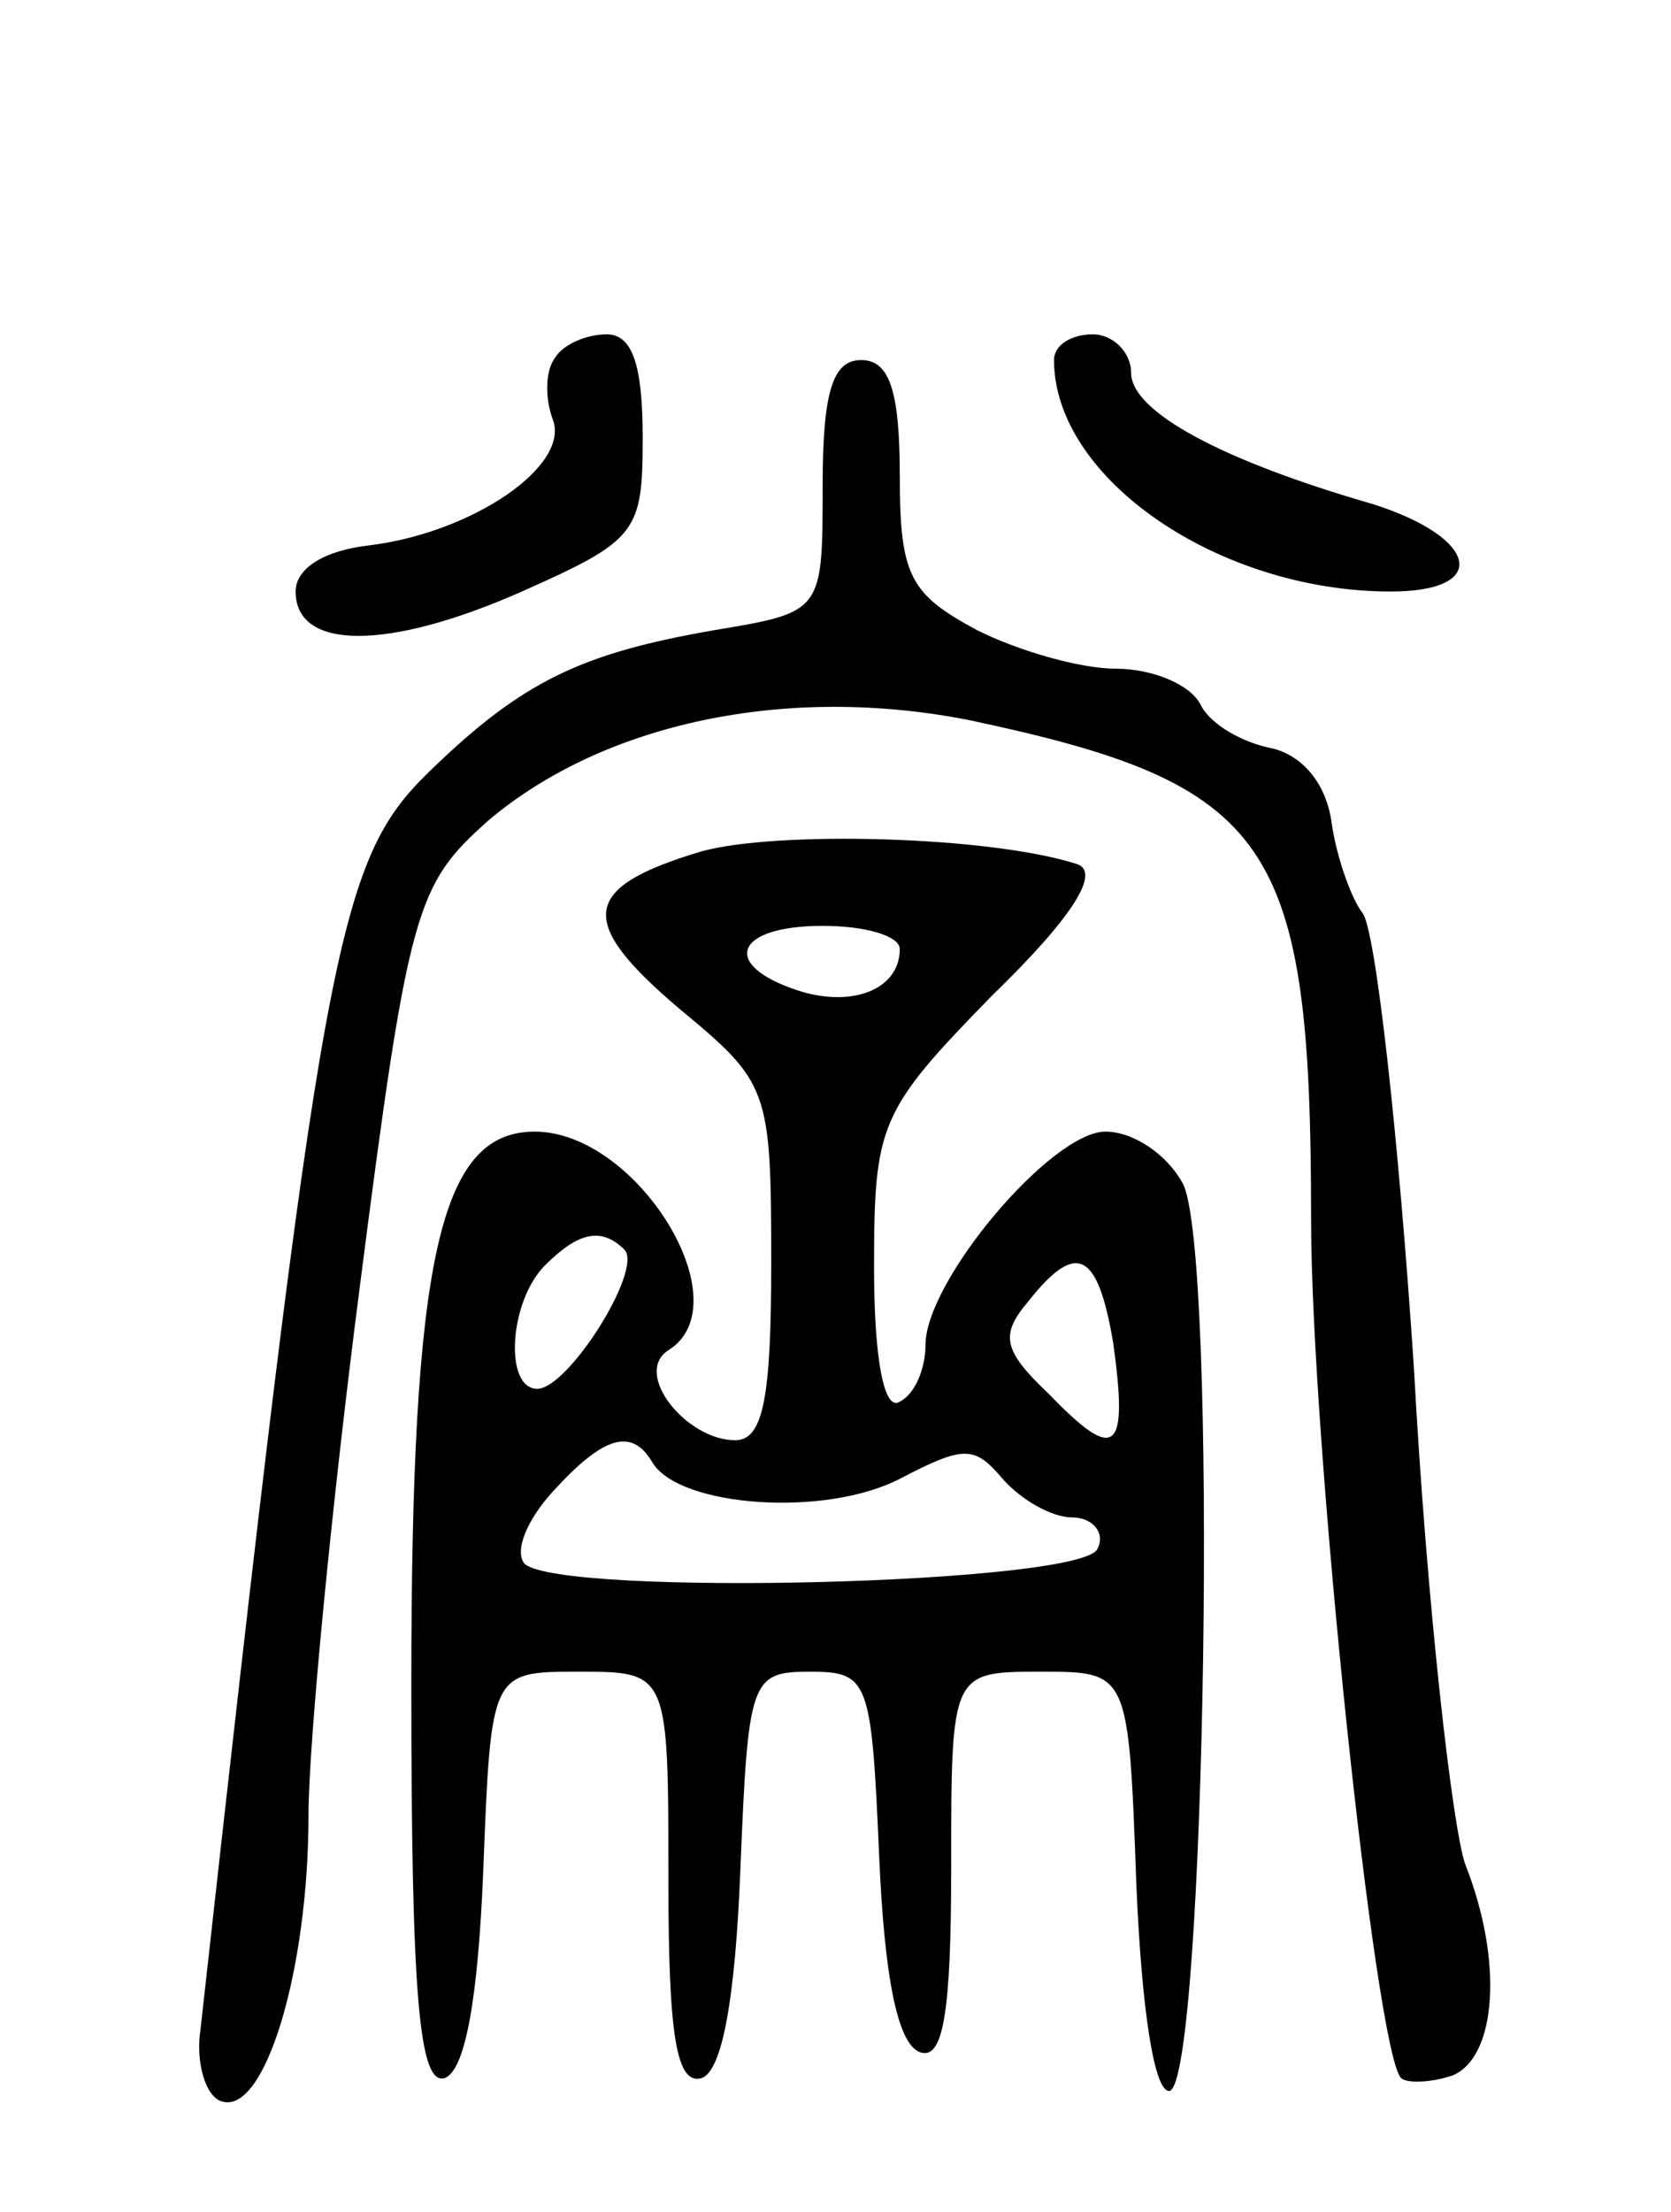 <svg version="1.0" xmlns="http://www.w3.org/2000/svg"
 width="65pt" height="86pt" viewBox="0 0 65 86"
 preserveAspectRatio="xMidYMid meet">
<g transform="translate(0,86) scale(0.1,-0.1)"
fill="#000000" stroke="none">
<path d="M216 721 c-4 -5 -4 -16 -1 -24 7 -18 -31 -44 -71 -49 -18 -2 -29 -9
-29 -18 0 -23 36 -23 88 0 45 20 47 23 47 60 0 28 -4 40 -14 40 -8 0 -17 -4
-20 -9z"/>
<path d="M410 720 c0 -46 64 -90 131 -90 39 0 34 21 -7 34 -59 17 -94 36 -94
51 0 8 -7 15 -15 15 -8 0 -15 -4 -15 -10z"/>
<path d="M320 671 c0 -49 0 -49 -42 -56 -52 -9 -75 -20 -111 -55 -36 -35 -42
-66 -89 -489 -2 -13 2 -26 8 -28 17 -6 34 51 34 111 0 28 9 121 20 206 19 148
22 156 50 181 45 38 116 53 187 39 118 -25 133 -47 133 -194 0 -86 25 -324 35
-334 2 -2 11 -2 20 1 17 7 20 44 5 82 -5 14 -15 101 -20 193 -6 91 -15 171
-20 177 -4 5 -10 21 -12 35 -2 15 -11 26 -23 29 -11 2 -24 9 -28 17 -4 8 -19
14 -33 14 -14 0 -38 7 -54 15 -26 14 -30 21 -30 60 0 33 -4 45 -15 45 -11 0
-15 -12 -15 -49z"/>
<path d="M273 529 c-47 -14 -49 -27 -9 -61 35 -29 36 -31 36 -99 0 -52 -3 -69
-14 -69 -19 0 -40 26 -26 35 29 18 -12 85 -52 85 -37 0 -48 -49 -48 -215 0
-121 3 -156 13 -153 8 3 13 31 15 81 3 77 3 77 37 77 35 0 35 0 35 -81 0 -60
3 -80 13 -77 8 3 13 31 15 81 3 74 4 77 27 77 23 0 24 -3 27 -72 2 -46 7 -73
16 -76 9 -3 12 16 12 72 0 76 0 76 35 76 34 0 34 0 37 -82 2 -49 7 -82 13 -81
14 4 19 328 5 353 -6 11 -19 20 -30 20 -21 0 -70 -58 -70 -83 0 -9 -4 -19 -10
-22 -6 -4 -10 16 -10 52 0 56 2 61 46 106 32 31 42 48 33 51 -34 11 -117 13
-146 5z m77 -38 c0 -16 -19 -23 -40 -16 -30 10 -24 25 10 25 17 0 30 -4 30 -9z
m-107 -117 c7 -8 -22 -54 -34 -54 -13 0 -11 34 3 48 13 13 22 15 31 6z m190
-36 c6 -43 1 -47 -25 -20 -18 17 -19 23 -8 36 19 24 27 19 33 -16z m-179 -47
c11 -17 67 -21 96 -6 25 13 29 13 40 0 7 -8 19 -15 27 -15 8 0 13 -6 10 -12
-4 -14 -209 -19 -223 -6 -4 5 1 17 11 28 20 22 31 25 39 11z"/>
</g>
</svg>
